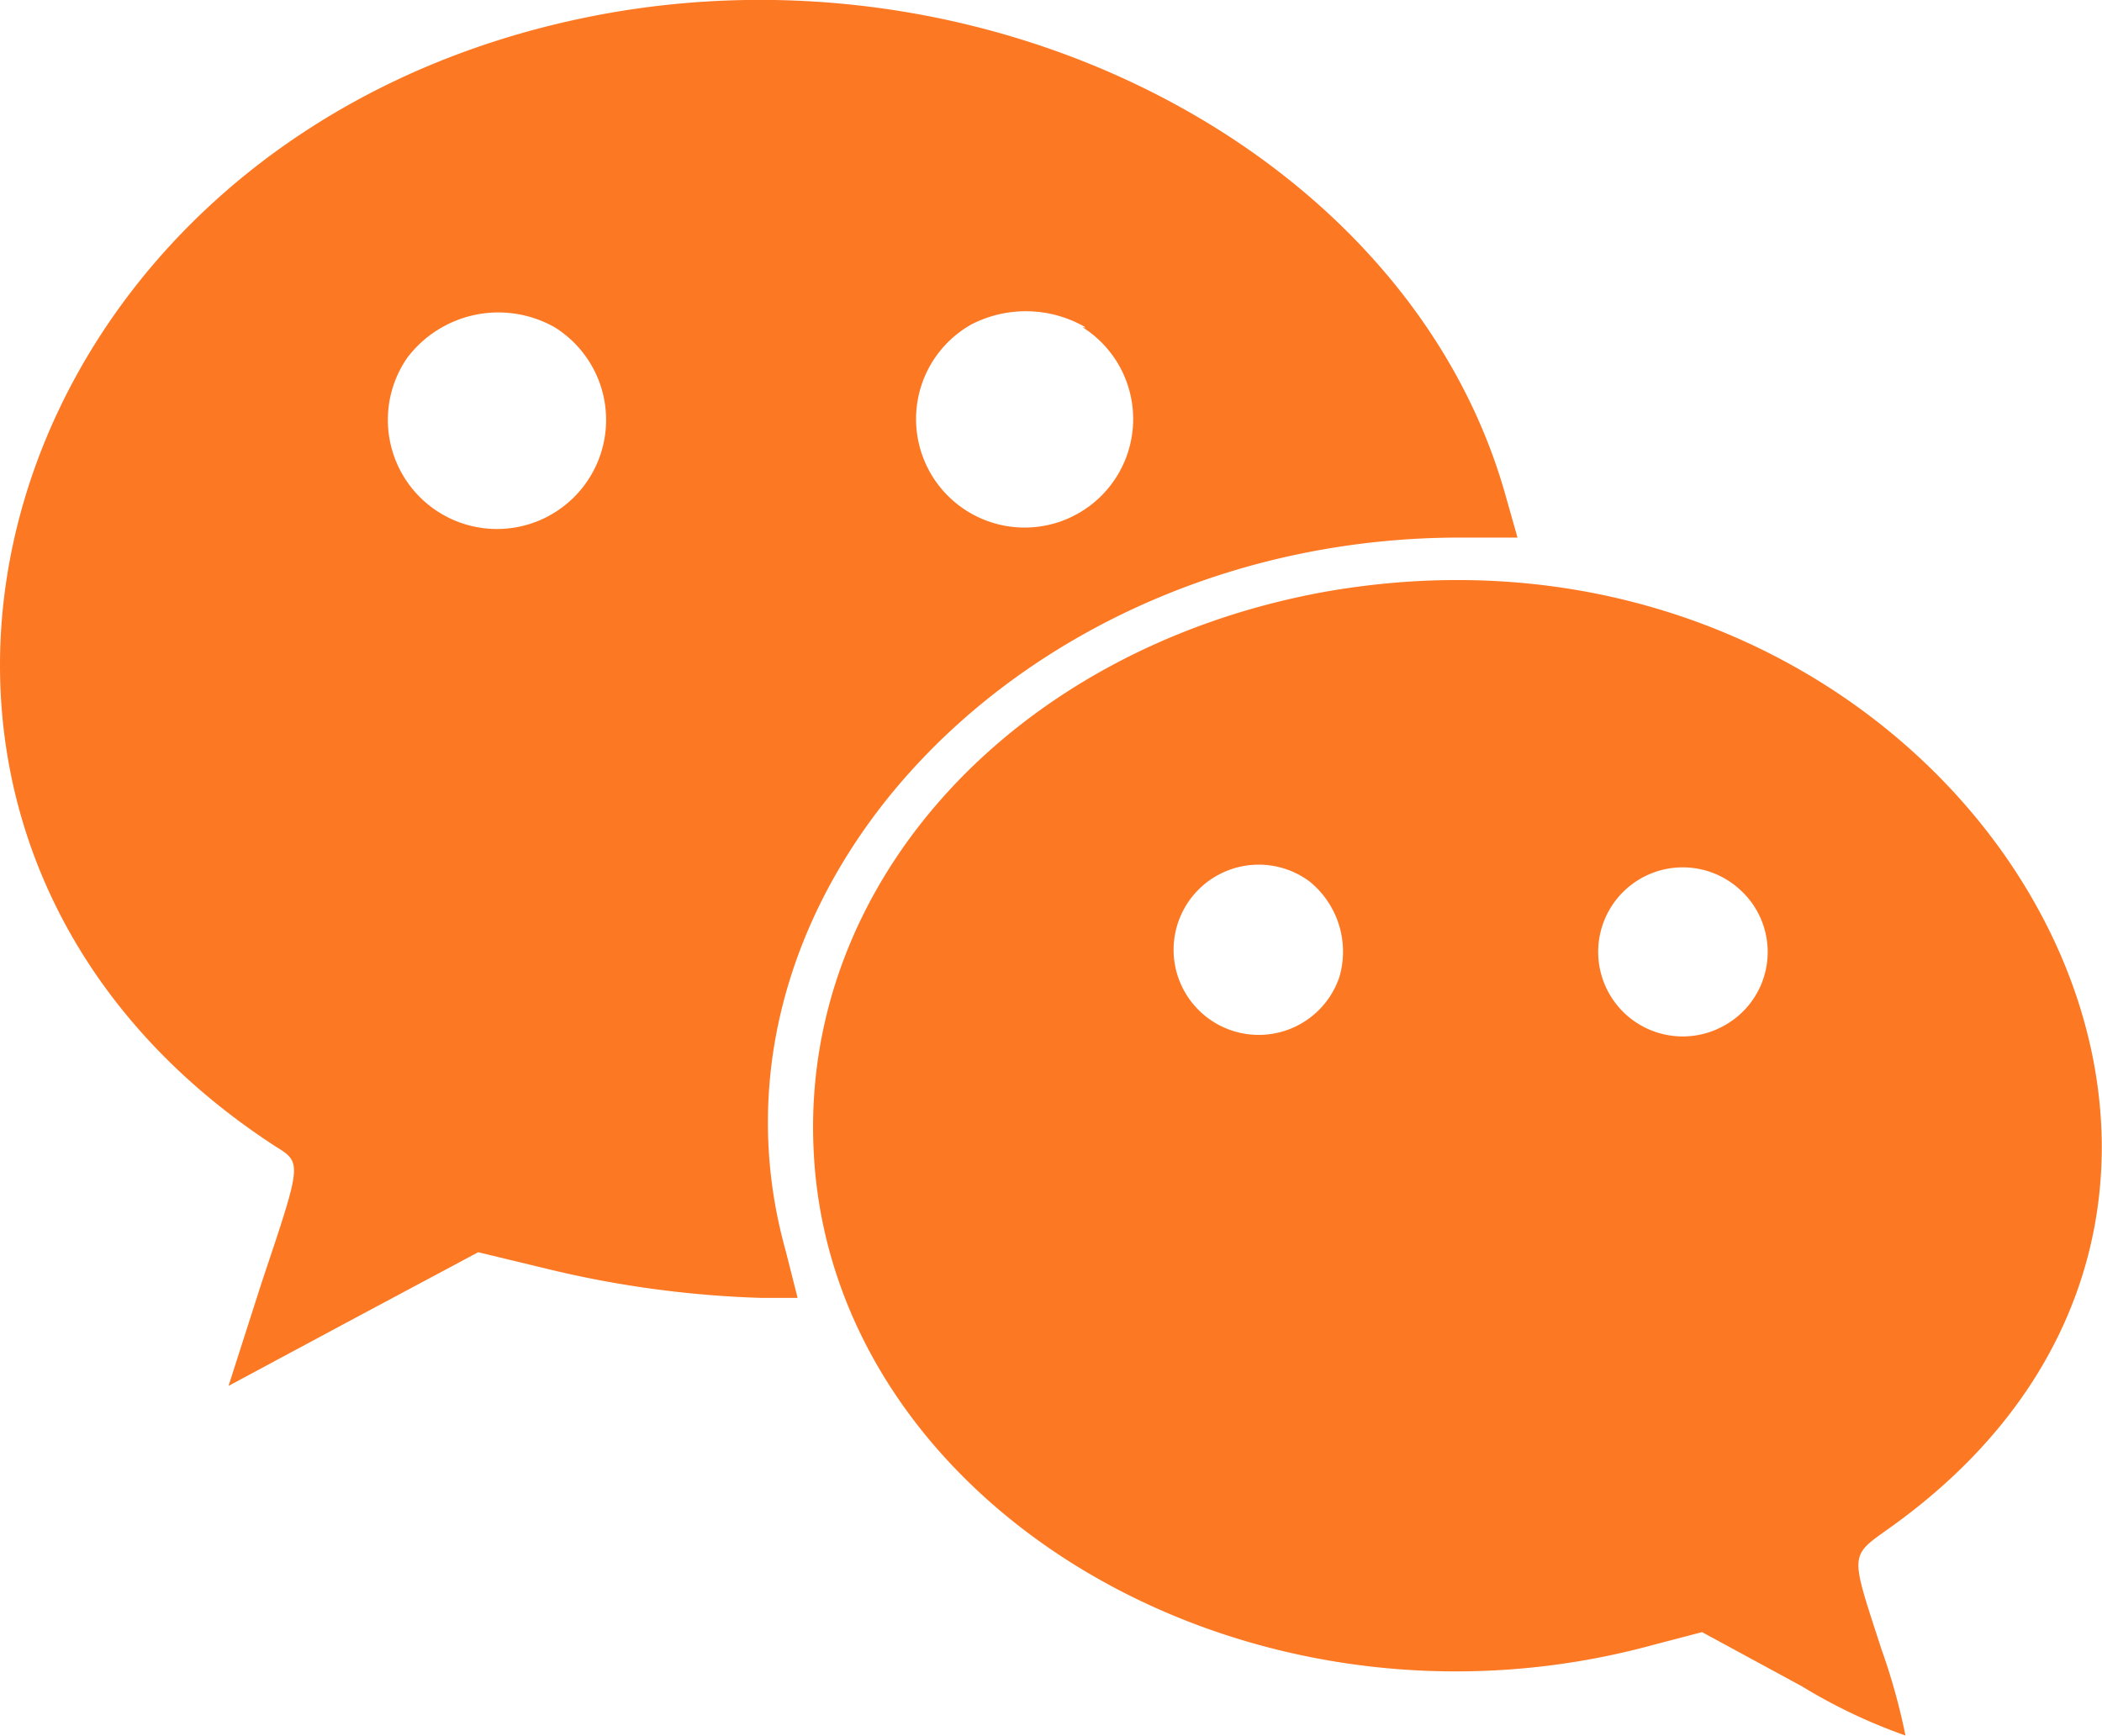 <svg xmlns="http://www.w3.org/2000/svg" viewBox="0 0 36.79 30.39"><defs><style>.cls-1{fill:#fc7823;}</style></defs><title>WeChat</title><g id="图层_2" data-name="图层 2"><g id="图层_1-2" data-name="图层 1"><g id="页面-1"><g id="crust-pc"><g id="Footer-2"><g id="Footer"><g id="编组-9"><g id="编组-18"><g id="编组-8"><g id="weixin"><path id="形状" class="cls-1" d="M10.65.23C-.21,2.17-3.82,14.44,4.81,20.06c.48.3.48.27-.23,2.39L4,24.26l2.18-1.17,2.19-1.17,1.16.28a18.17,18.17,0,0,0,3.81.52h.62l-.21-.83C12,15.62,17.9,9.41,25.56,9.41h1l-.21-.74C24.7,2.79,17.61-1,10.65.23Zm-.94,5.5a1.91,1.91,0,1,1-2.58.53A2,2,0,0,1,9.71,5.73Zm9.24,0A1.9,1.9,0,1,1,17,5.68,2.08,2.08,0,0,1,19,5.73Zm4.18,4.64c-5.37,1-9.11,5.06-8.89,9.75.28,6.28,7.64,10.61,14.71,8.67l.84-.22,1.75.95a9.58,9.58,0,0,0,1.81.86,11,11,0,0,0-.42-1.51c-.56-1.73-.57-1.61.18-2.15C41.61,20.62,34.15,8.38,23.13,10.37Zm-.21,5.06a1.58,1.58,0,0,1,.52,1.68,1.49,1.49,0,1,1-.52-1.68Zm7.53.14a1.47,1.47,0,0,1-.25,2.37,1.48,1.48,0,1,1,.25-2.37Z"/></g></g></g></g></g></g></g></g></g></g></svg>